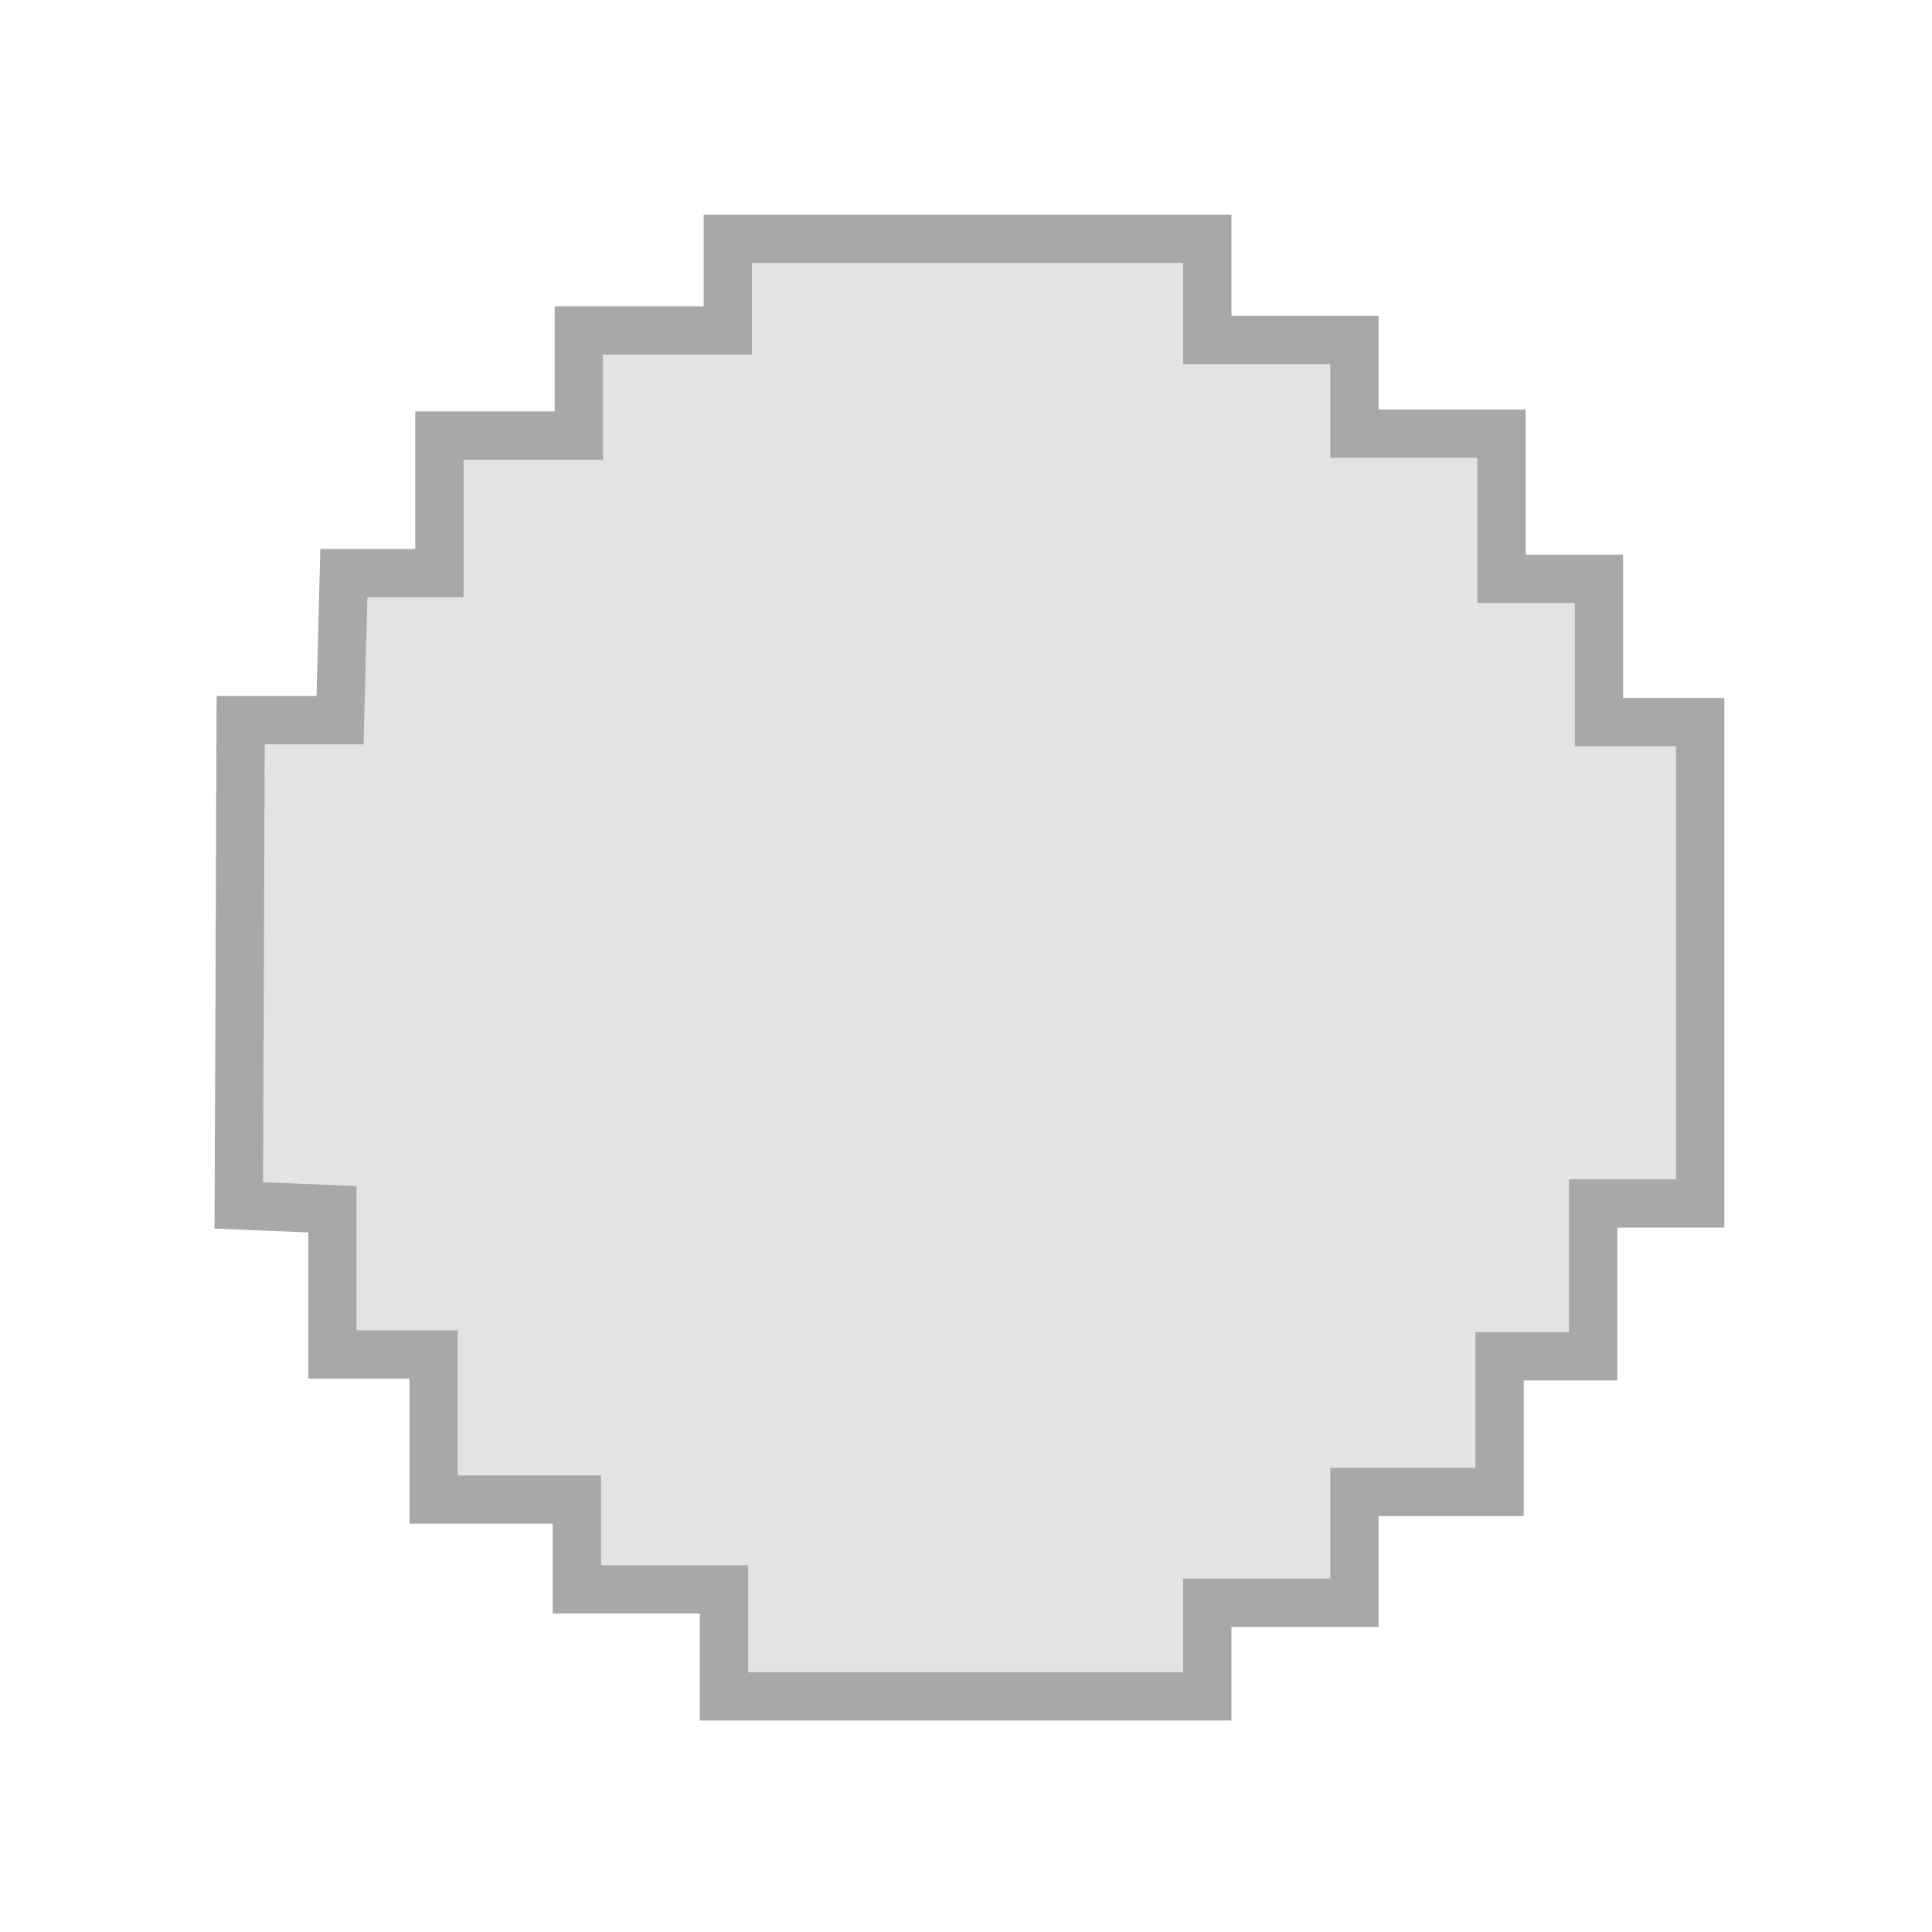 <?xml version="1.0" encoding="UTF-8" standalone="no"?><!-- Generator: Gravit.io --><svg xmlns="http://www.w3.org/2000/svg" xmlns:xlink="http://www.w3.org/1999/xlink" style="isolation:isolate" viewBox="0 0 40 40" width="40pt" height="40pt"><defs><clipPath id="_clipPath_TtNI6Kkp8EKFCxMTonvhBYIkBDRPqg7I"><rect width="40" height="40"/></clipPath></defs><g clip-path="url(#_clipPath_TtNI6Kkp8EKFCxMTonvhBYIkBDRPqg7I)">
	<path d=" M 4.944 24.957 L 4.983 14.911 L 7.04 14.911 L 7.119 11.865 L 9.097 11.865 L 9.097 9.018 L 11.984 9.018 L 11.984 6.842 L 15.069 6.842 L 15.069 4.944 L 24.996 4.944 L 24.996 7.04 L 28.042 7.04 L 28.042 8.978 L 31.087 8.978 L 31.087 11.984 L 33.104 11.984 L 33.104 14.95 L 35.2 14.95 L 35.2 24.917 L 32.985 24.917 L 32.985 28.081 L 31.047 28.081 L 31.047 30.889 L 28.042 30.889 L 28.042 33.183 L 24.996 33.183 L 24.996 35.121 L 14.99 35.121 L 14.99 32.906 L 11.944 32.906 L 11.944 31.047 L 8.978 31.047 L 8.978 28.042 L 6.882 28.042 L 6.882 25.036 L 4.944 24.957 Z " fill="rgb(227,227,227)" vector-effect="non-scaling-stroke" stroke-width="1" stroke="rgb(168,168,168)" stroke-linejoin="miter" stroke-linecap="square" stroke-miterlimit="3"/>
	<g id="Arms" style="display: none;">
		
	<animateTransform
		attributeName="transform"
		type="rotate"
		from="0 20 20"
		to="-120 20 20"
		dur="1s"
		repeatCount="indefinite" />
		<g id="Arm1">
			<path d=" M 9.316 22.57 C 11.305 28.656 16.622 27.108 21.234 24.996" fill="none" vector-effect="non-scaling-stroke" stroke-width="1" stroke="rgb(240,230,116)" stroke-linejoin="miter" stroke-linecap="square" stroke-miterlimit="3"/><path d=" M 10.266 22.184 C 12.432 26.103 16.43 25.522 20.355 24.891" fill="none" vector-effect="non-scaling-stroke" stroke-width="1" stroke="rgb(240,230,116)" stroke-linejoin="miter" stroke-linecap="square" stroke-miterlimit="3"/><line x1="9.492" y1="21.727" x2="9.809" y2="22.676" vector-effect="non-scaling-stroke" stroke-width="1" stroke="rgb(240,230,116)" stroke-linejoin="miter" stroke-linecap="square" stroke-miterlimit="3"/><path d=" M 9.949 22.535 C 11.898 26.193 15.154 25.924 18.879 25.453" fill="none" vector-effect="non-scaling-stroke" stroke-width="1" stroke="rgb(230,211,158)" stroke-linejoin="miter" stroke-linecap="square" stroke-miterlimit="3"/><path d=" M 11.391 24.82 C 13.011 26.208 14.438 26.052 16.137 26.297" fill="none" vector-effect="non-scaling-stroke" stroke-width="1" stroke="rgb(236,214,188)" stroke-linejoin="miter" stroke-linecap="square" stroke-miterlimit="3"/><line x1="13.781" y1="23.273" x2="14.836" y2="23.344" vector-effect="non-scaling-stroke" stroke-width="1" stroke="rgb(236,214,188)" stroke-linejoin="miter" stroke-linecap="square" stroke-miterlimit="3"/><line x1="18.668" y1="27.457" x2="19.512" y2="26.895" vector-effect="non-scaling-stroke" stroke-width="1" stroke="rgb(236,214,188)" stroke-linejoin="miter" stroke-linecap="square" stroke-miterlimit="3"/>
		</g>
		<g id="Arm2" transform="rotate(120, 20, 20)">
			<path d=" M 9.316 22.57 C 11.305 28.656 16.622 27.108 21.234 24.996" fill="none" vector-effect="non-scaling-stroke" stroke-width="1" stroke="rgb(240,230,116)" stroke-linejoin="miter" stroke-linecap="square" stroke-miterlimit="3"/><path d=" M 10.266 22.184 C 12.432 26.103 16.43 25.522 20.355 24.891" fill="none" vector-effect="non-scaling-stroke" stroke-width="1" stroke="rgb(240,230,116)" stroke-linejoin="miter" stroke-linecap="square" stroke-miterlimit="3"/><line x1="9.492" y1="21.727" x2="9.809" y2="22.676" vector-effect="non-scaling-stroke" stroke-width="1" stroke="rgb(240,230,116)" stroke-linejoin="miter" stroke-linecap="square" stroke-miterlimit="3"/><path d=" M 9.949 22.535 C 11.898 26.193 15.154 25.924 18.879 25.453" fill="none" vector-effect="non-scaling-stroke" stroke-width="1" stroke="rgb(230,211,158)" stroke-linejoin="miter" stroke-linecap="square" stroke-miterlimit="3"/><path d=" M 11.391 24.82 C 13.011 26.208 14.438 26.052 16.137 26.297" fill="none" vector-effect="non-scaling-stroke" stroke-width="1" stroke="rgb(236,214,188)" stroke-linejoin="miter" stroke-linecap="square" stroke-miterlimit="3"/><line x1="13.781" y1="23.273" x2="14.836" y2="23.344" vector-effect="non-scaling-stroke" stroke-width="1" stroke="rgb(236,214,188)" stroke-linejoin="miter" stroke-linecap="square" stroke-miterlimit="3"/><line x1="18.668" y1="27.457" x2="19.512" y2="26.895" vector-effect="non-scaling-stroke" stroke-width="1" stroke="rgb(236,214,188)" stroke-linejoin="miter" stroke-linecap="square" stroke-miterlimit="3"/>
		</g>
			<g id="Arm3" transform="rotate(240, 20, 20)">
		<path d=" M 9.316 22.57 C 11.305 28.656 16.622 27.108 21.234 24.996" fill="none" vector-effect="non-scaling-stroke" stroke-width="1" stroke="rgb(240,230,116)" stroke-linejoin="miter" stroke-linecap="square" stroke-miterlimit="3"/><path d=" M 10.266 22.184 C 12.432 26.103 16.43 25.522 20.355 24.891" fill="none" vector-effect="non-scaling-stroke" stroke-width="1" stroke="rgb(240,230,116)" stroke-linejoin="miter" stroke-linecap="square" stroke-miterlimit="3"/><line x1="9.492" y1="21.727" x2="9.809" y2="22.676" vector-effect="non-scaling-stroke" stroke-width="1" stroke="rgb(240,230,116)" stroke-linejoin="miter" stroke-linecap="square" stroke-miterlimit="3"/><path d=" M 9.949 22.535 C 11.898 26.193 15.154 25.924 18.879 25.453" fill="none" vector-effect="non-scaling-stroke" stroke-width="1" stroke="rgb(230,211,158)" stroke-linejoin="miter" stroke-linecap="square" stroke-miterlimit="3"/><path d=" M 11.391 24.82 C 13.011 26.208 14.438 26.052 16.137 26.297" fill="none" vector-effect="non-scaling-stroke" stroke-width="1" stroke="rgb(236,214,188)" stroke-linejoin="miter" stroke-linecap="square" stroke-miterlimit="3"/><line x1="13.781" y1="23.273" x2="14.836" y2="23.344" vector-effect="non-scaling-stroke" stroke-width="1" stroke="rgb(236,214,188)" stroke-linejoin="miter" stroke-linecap="square" stroke-miterlimit="3"/><line x1="18.668" y1="27.457" x2="19.512" y2="26.895" vector-effect="non-scaling-stroke" stroke-width="1" stroke="rgb(236,214,188)" stroke-linejoin="miter" stroke-linecap="square" stroke-miterlimit="3"/>
		</g>
	</g>
</g></svg>